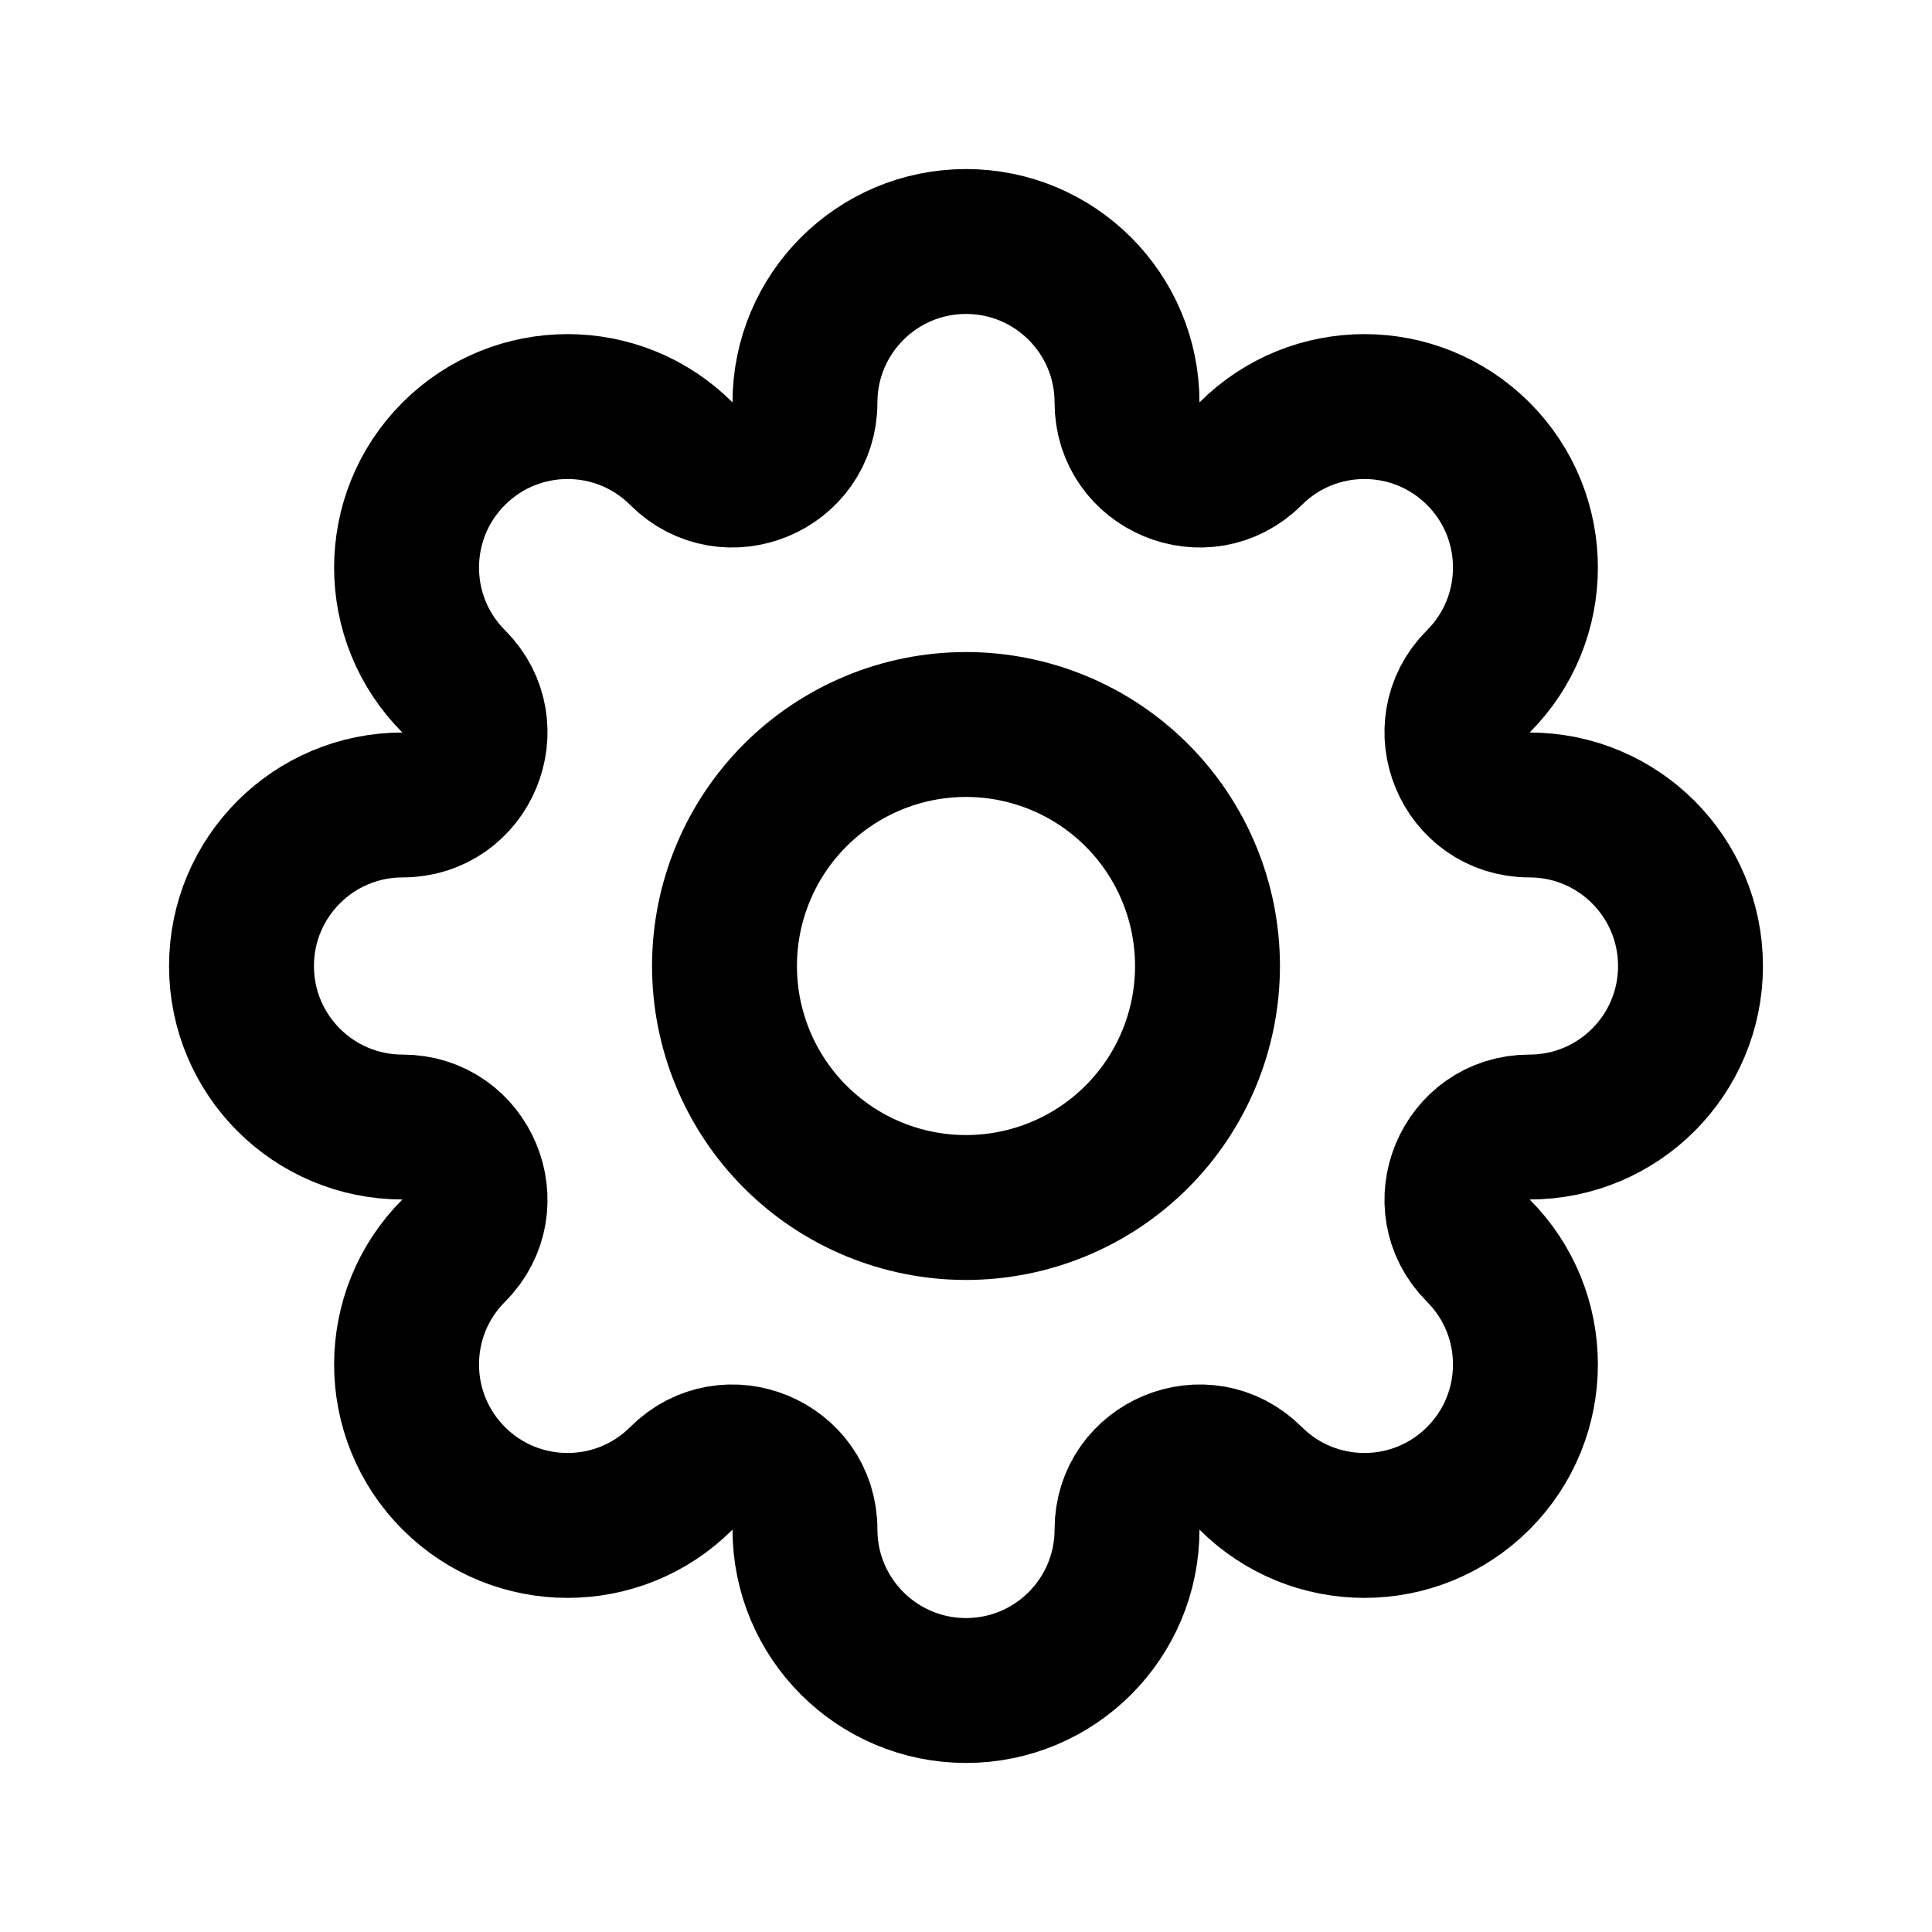 <svg width="20" height="20" viewBox="0 0 20 20" fill="none" xmlns="http://www.w3.org/2000/svg">
<g clip-path="url(#clip0_5_780)">
<path d="M10 2.5C9.08 2.5 8.333 3.246 8.333 4.167V4.167C8.333 4.834 7.526 5.169 7.054 4.697V4.697C6.403 4.046 5.348 4.046 4.697 4.697C4.046 5.348 4.046 6.403 4.697 7.054V7.054C5.169 7.526 4.834 8.333 4.167 8.333V8.333C3.246 8.333 2.5 9.08 2.5 10C2.5 10.921 3.246 11.667 4.167 11.667V11.667C4.834 11.667 5.169 12.474 4.697 12.946V12.946C4.046 13.597 4.046 14.652 4.697 15.303C5.348 15.954 6.403 15.954 7.054 15.303V15.303C7.526 14.831 8.333 15.165 8.333 15.833V15.833C8.333 16.754 9.08 17.5 10 17.5C10.921 17.5 11.667 16.754 11.667 15.833V15.833C11.667 15.165 12.474 14.831 12.946 15.303V15.303C13.597 15.954 14.652 15.954 15.303 15.303C15.954 14.652 15.954 13.597 15.303 12.946V12.946C14.831 12.474 15.165 11.667 15.833 11.667V11.667C16.754 11.667 17.5 10.921 17.5 10C17.5 9.08 16.754 8.333 15.833 8.333V8.333C15.165 8.333 14.831 7.526 15.303 7.054V7.054C15.954 6.403 15.954 5.348 15.303 4.697C14.652 4.046 13.597 4.046 12.946 4.697V4.697C12.474 5.169 11.667 4.834 11.667 4.167V4.167C11.667 3.246 10.921 2.5 10 2.5Z" stroke="black" stroke-width="1.5" stroke-linecap="round" stroke-linejoin="round"/>
<path d="M12.5 10C12.5 10.663 12.237 11.299 11.768 11.768C11.299 12.237 10.663 12.5 10 12.5C9.337 12.5 8.701 12.237 8.232 11.768C7.763 11.299 7.5 10.663 7.5 10C7.5 9.337 7.763 8.701 8.232 8.232C8.701 7.763 9.337 7.5 10 7.5C10.663 7.5 11.299 7.763 11.768 8.232C12.237 8.701 12.5 9.337 12.5 10V10Z" stroke="black" stroke-width="1.5" stroke-linecap="round" stroke-linejoin="round"/>
</g>
<defs>
<clipPath id="clip0_5_780">
<rect width="20" height="20" fill="white"/>
</clipPath>
</defs>
</svg>
